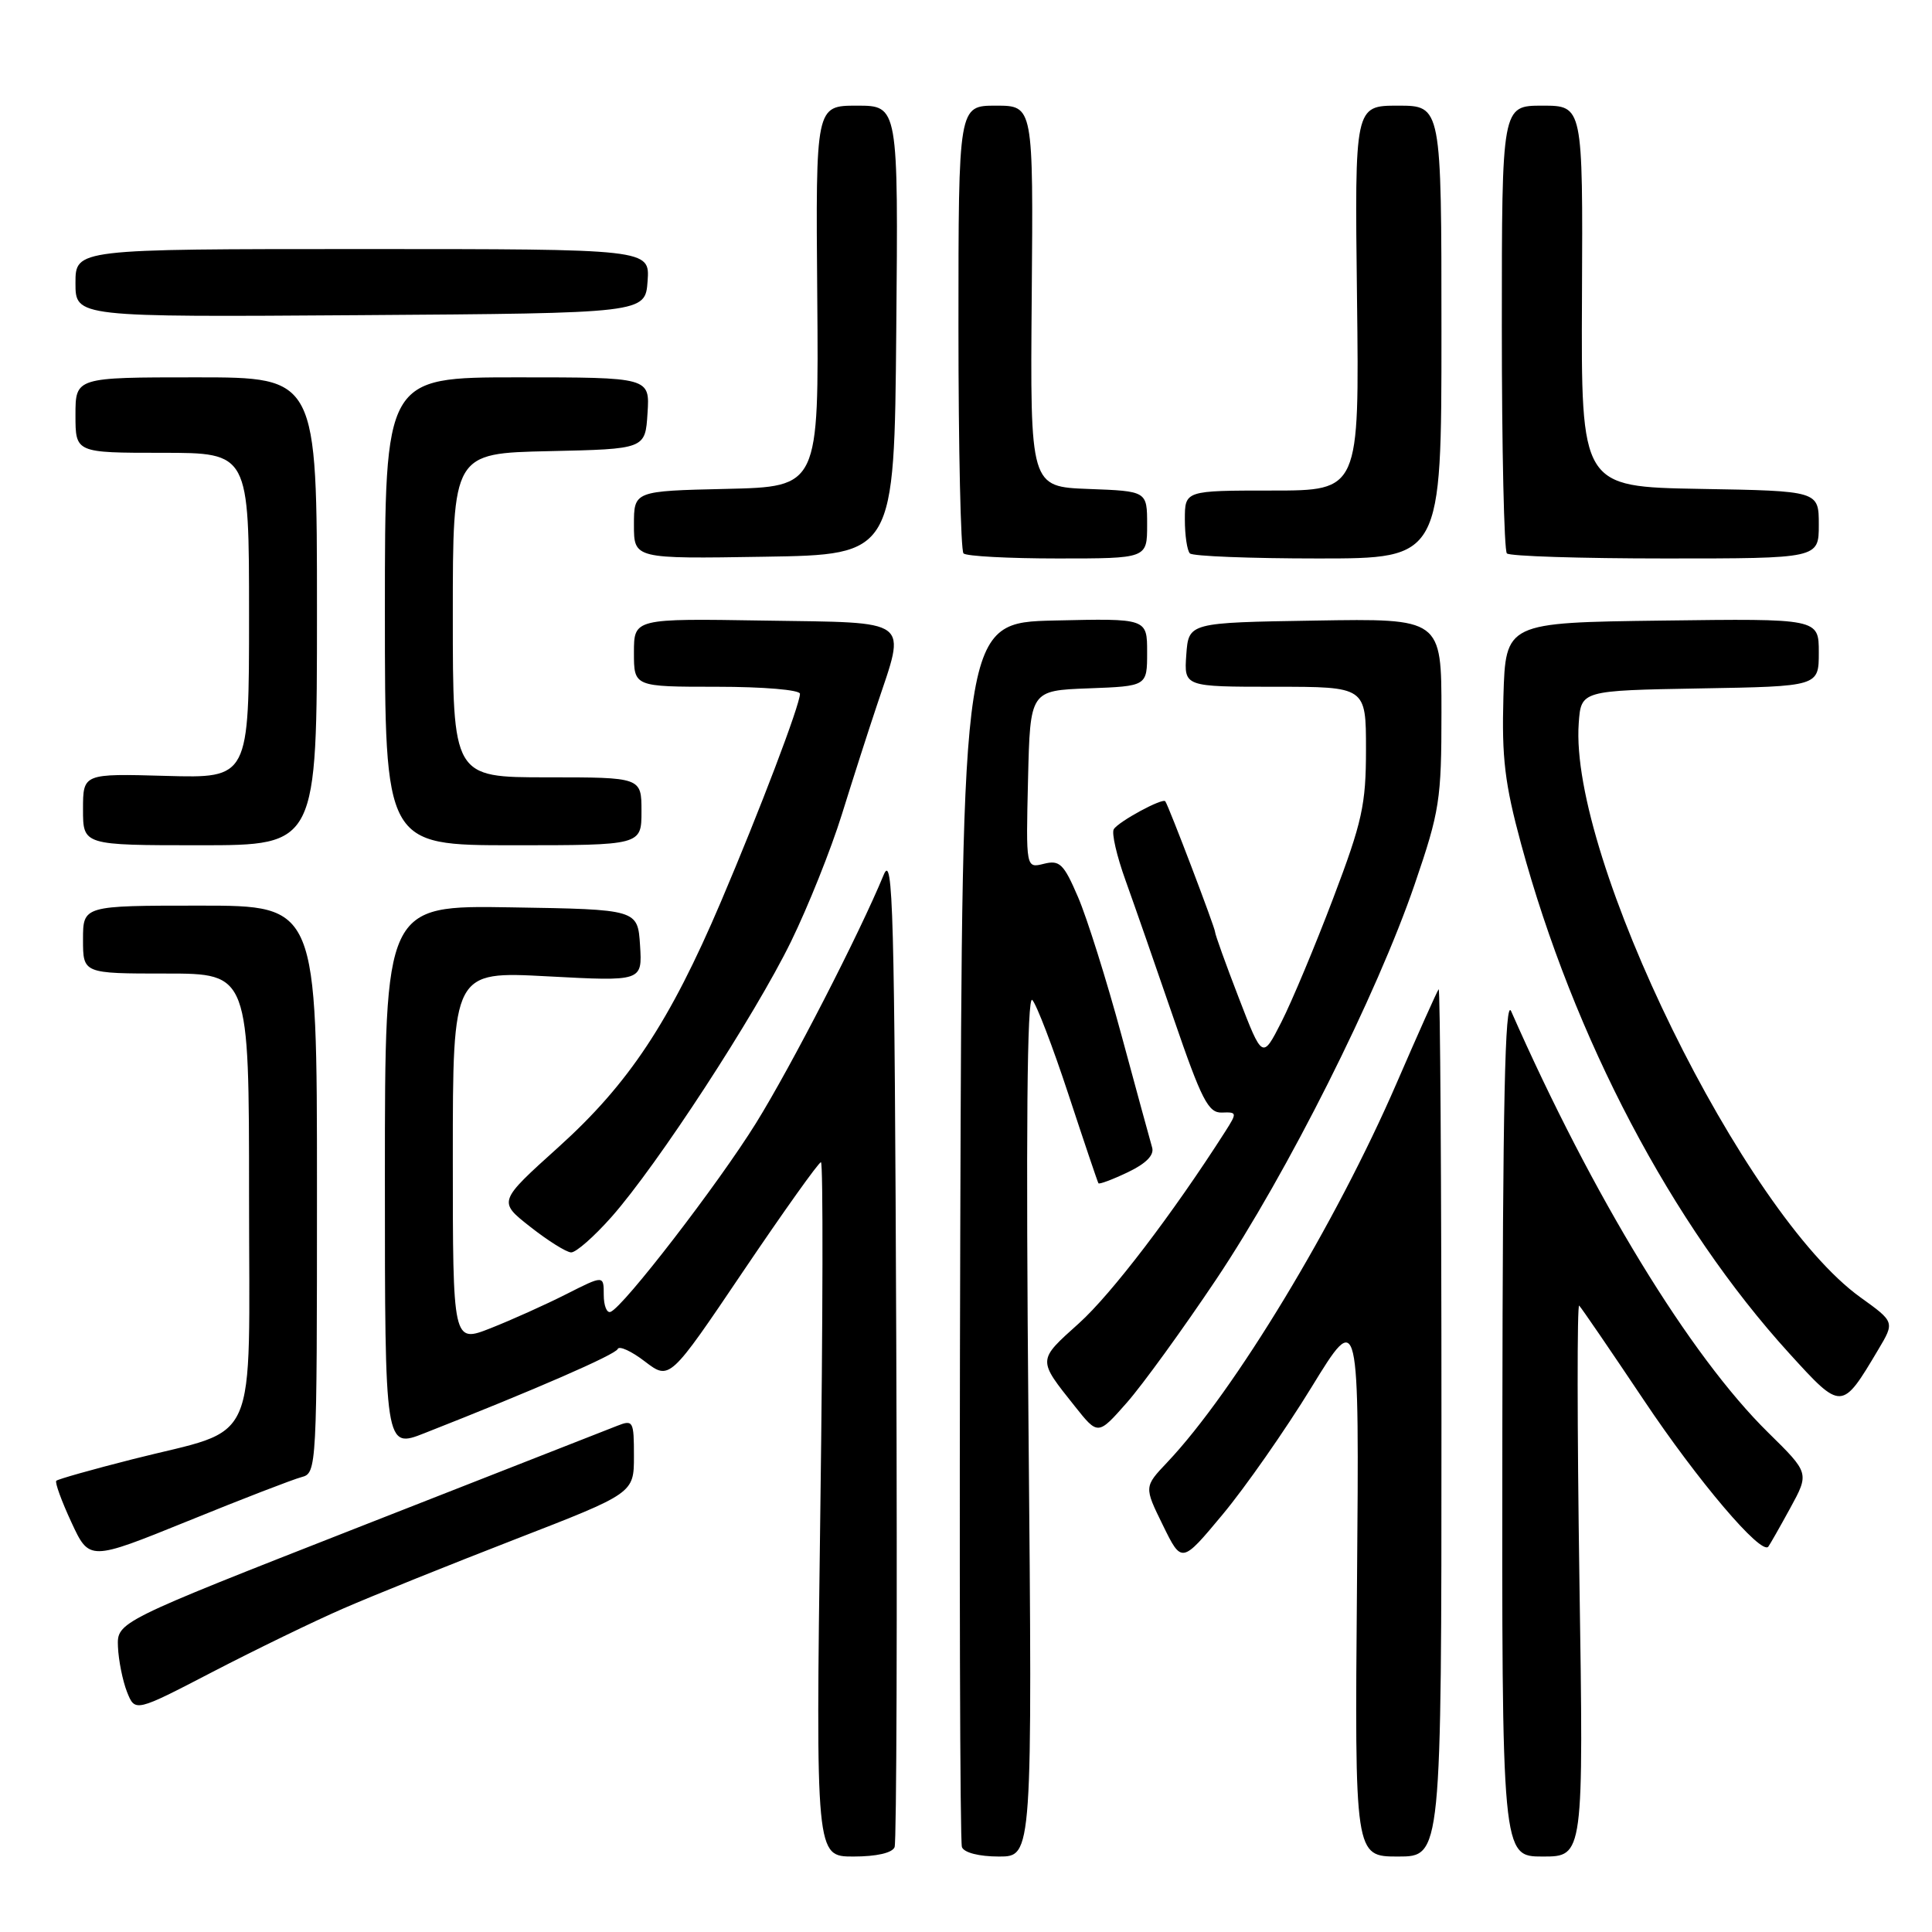 <?xml version="1.0" encoding="UTF-8" standalone="no"?>
<!DOCTYPE svg PUBLIC "-//W3C//DTD SVG 1.1//EN" "http://www.w3.org/Graphics/SVG/1.1/DTD/svg11.dtd" >
<svg xmlns="http://www.w3.org/2000/svg" xmlns:xlink="http://www.w3.org/1999/xlink" version="1.1" viewBox="0 0 256 256">
 <g >
 <path fill="currentColor"
d=" M 118.54 244.75 C 118.80 244.06 118.90 214.03 118.76 178.00 C 118.53 120.53 118.33 112.92 117.09 115.93 C 113.89 123.70 104.87 141.25 100.18 148.81 C 95.17 156.88 82.60 173.20 80.90 173.83 C 80.40 174.02 80.00 173.00 80.00 171.57 C 80.00 168.97 80.00 168.97 75.02 171.49 C 72.28 172.88 67.78 174.90 65.02 175.99 C 60.00 177.97 60.00 177.97 60.00 153.33 C 60.00 128.70 60.00 128.70 72.56 129.37 C 85.11 130.04 85.11 130.04 84.81 125.27 C 84.50 120.50 84.50 120.50 67.75 120.23 C 51.00 119.95 51.00 119.95 51.00 155.96 C 51.00 191.97 51.00 191.97 56.25 189.90 C 70.88 184.15 81.54 179.50 81.85 178.75 C 82.04 178.29 83.67 179.03 85.46 180.41 C 88.73 182.90 88.73 182.90 98.48 168.45 C 103.85 160.50 108.48 154.00 108.78 154.00 C 109.08 154.00 109.04 174.70 108.70 200.00 C 108.09 246.00 108.09 246.00 113.08 246.00 C 116.14 246.00 118.25 245.52 118.54 244.75 Z  M 136.28 188.75 C 135.93 149.97 136.09 131.82 136.78 132.50 C 137.33 133.05 139.49 138.68 141.57 145.00 C 143.65 151.32 145.44 156.63 145.55 156.79 C 145.66 156.95 147.41 156.30 149.44 155.33 C 151.87 154.17 152.97 153.05 152.66 152.04 C 152.41 151.19 150.59 144.51 148.61 137.20 C 146.63 129.88 144.04 121.64 142.85 118.88 C 140.95 114.45 140.41 113.93 138.31 114.46 C 135.94 115.05 135.94 115.05 136.22 103.28 C 136.50 91.50 136.50 91.50 144.25 91.21 C 152.00 90.92 152.00 90.92 152.00 86.43 C 152.00 81.94 152.00 81.94 139.75 82.22 C 127.50 82.50 127.50 82.50 127.24 163.00 C 127.10 207.28 127.20 244.06 127.46 244.75 C 127.74 245.49 129.74 246.00 132.37 246.00 C 136.80 246.00 136.80 246.00 136.28 188.75 Z  M 191.00 188.33 C 191.00 156.62 190.83 130.85 190.63 131.08 C 190.43 131.31 187.93 136.90 185.07 143.50 C 177.02 162.10 163.55 184.38 154.67 193.76 C 151.59 197.01 151.59 197.01 154.09 202.10 C 156.58 207.19 156.58 207.19 162.01 200.67 C 165.00 197.08 170.30 189.50 173.78 183.82 C 180.11 173.50 180.11 173.50 179.81 209.75 C 179.50 246.00 179.50 246.00 185.25 246.00 C 191.00 246.00 191.00 246.00 191.00 188.33 Z  M 209.28 209.25 C 208.98 189.04 208.97 172.72 209.25 173.00 C 209.54 173.28 213.38 178.90 217.80 185.50 C 224.97 196.23 233.37 206.11 234.31 204.94 C 234.50 204.70 235.81 202.40 237.21 199.84 C 239.75 195.19 239.75 195.19 234.31 189.84 C 223.92 179.64 211.04 158.52 200.24 134.00 C 199.42 132.14 199.12 146.17 199.07 188.75 C 199.00 246.00 199.00 246.00 204.42 246.00 C 209.84 246.00 209.84 246.00 209.28 209.25 Z  M 45.50 213.13 C 49.35 211.45 59.59 207.33 68.25 203.97 C 84.00 197.86 84.00 197.86 84.00 192.95 C 84.00 188.27 83.90 188.09 81.75 188.94 C 80.51 189.42 65.10 195.47 47.50 202.37 C 15.50 214.92 15.50 214.92 15.63 218.21 C 15.71 220.02 16.25 222.71 16.83 224.19 C 17.90 226.87 17.90 226.87 28.20 221.52 C 33.87 218.58 41.65 214.80 45.50 213.13 Z  M 39.97 195.72 C 41.97 195.20 42.00 194.54 42.00 157.59 C 42.00 120.00 42.00 120.00 26.50 120.00 C 11.00 120.00 11.00 120.00 11.00 124.50 C 11.00 129.00 11.00 129.00 22.00 129.00 C 33.00 129.00 33.00 129.00 33.00 158.47 C 33.00 192.61 34.58 189.04 17.59 193.35 C 12.23 194.71 7.67 196.00 7.46 196.21 C 7.25 196.41 8.15 198.89 9.46 201.71 C 11.84 206.84 11.84 206.84 24.89 201.55 C 32.06 198.63 38.85 196.01 39.97 195.72 Z  M 161.17 169.50 C 170.58 155.43 182.45 131.80 187.46 117.15 C 190.77 107.48 191.00 105.99 191.00 94.38 C 191.00 81.95 191.00 81.95 174.25 82.23 C 157.50 82.50 157.50 82.50 157.19 86.75 C 156.89 91.00 156.89 91.00 168.94 91.00 C 181.00 91.00 181.00 91.00 181.00 99.29 C 181.00 106.65 180.51 108.87 176.65 119.04 C 174.26 125.34 171.17 132.72 169.79 135.43 C 167.28 140.36 167.28 140.36 164.14 132.21 C 162.41 127.73 161.00 123.80 161.00 123.48 C 161.00 122.93 154.88 106.85 154.41 106.18 C 154.07 105.68 148.20 108.86 147.58 109.88 C 147.27 110.37 147.97 113.41 149.13 116.63 C 150.29 119.86 153.17 128.12 155.53 135.00 C 159.22 145.75 160.11 147.49 161.91 147.42 C 163.92 147.34 163.94 147.44 162.36 149.92 C 155.41 160.80 147.27 171.47 142.97 175.34 C 137.44 180.31 137.45 180.09 142.43 186.35 C 145.49 190.20 145.49 190.20 149.32 185.85 C 151.42 183.46 156.75 176.10 161.17 169.50 Z  M 248.88 178.83 C 251.06 175.17 251.06 175.17 246.51 171.90 C 231.09 160.82 207.91 113.59 209.19 95.83 C 209.50 91.50 209.50 91.50 225.25 91.22 C 241.00 90.95 241.00 90.95 241.00 86.45 C 241.00 81.96 241.00 81.96 220.25 82.23 C 199.50 82.50 199.50 82.50 199.21 92.32 C 198.98 100.42 199.39 103.85 201.55 111.82 C 208.55 137.57 221.52 162.22 237.08 179.32 C 244.04 186.97 244.04 186.97 248.88 178.83 Z  M 81.03 161.25 C 87.10 154.39 100.04 134.54 104.82 124.75 C 107.08 120.12 110.11 112.55 111.55 107.92 C 112.99 103.29 115.07 96.80 116.18 93.50 C 120.08 81.81 121.05 82.54 101.25 82.23 C 84.00 81.95 84.00 81.95 84.00 86.48 C 84.00 91.00 84.00 91.00 95.00 91.00 C 101.13 91.00 106.00 91.41 106.00 91.93 C 106.00 93.39 100.67 107.41 95.52 119.50 C 88.74 135.42 83.32 143.60 73.99 152.01 C 66.00 159.21 66.00 159.21 70.25 162.55 C 72.59 164.39 75.02 165.92 75.67 165.95 C 76.31 165.98 78.72 163.86 81.03 161.25 Z  M 42.00 81.00 C 42.00 50.00 42.00 50.00 26.00 50.00 C 10.00 50.00 10.00 50.00 10.00 55.00 C 10.00 60.00 10.00 60.00 21.50 60.00 C 33.00 60.00 33.00 60.00 33.00 81.56 C 33.00 103.12 33.00 103.12 22.00 102.81 C 11.00 102.50 11.00 102.50 11.00 107.25 C 11.00 112.00 11.00 112.00 26.50 112.00 C 42.00 112.00 42.00 112.00 42.00 81.00 Z  M 85.00 107.50 C 85.00 103.00 85.00 103.00 72.50 103.00 C 60.00 103.00 60.00 103.00 60.00 81.53 C 60.00 60.06 60.00 60.06 72.75 59.78 C 85.50 59.50 85.50 59.50 85.80 54.75 C 86.11 50.00 86.11 50.00 68.55 50.00 C 51.00 50.00 51.00 50.00 51.00 81.00 C 51.00 112.00 51.00 112.00 68.00 112.00 C 85.00 112.00 85.00 112.00 85.00 107.50 Z  M 118.76 43.75 C 119.03 14.00 119.03 14.00 113.55 14.00 C 108.08 14.00 108.08 14.00 108.29 39.25 C 108.50 64.50 108.50 64.50 96.25 64.78 C 84.00 65.06 84.00 65.06 84.00 69.55 C 84.00 74.05 84.00 74.05 101.25 73.77 C 118.50 73.50 118.50 73.50 118.76 43.75 Z  M 152.00 69.54 C 152.00 65.08 152.00 65.08 144.25 64.79 C 136.50 64.50 136.50 64.50 136.71 39.25 C 136.92 14.00 136.92 14.00 131.96 14.00 C 127.00 14.00 127.00 14.00 127.00 43.33 C 127.00 59.47 127.30 72.97 127.67 73.33 C 128.03 73.70 133.66 74.00 140.17 74.00 C 152.00 74.00 152.00 74.00 152.00 69.54 Z  M 191.00 44.00 C 191.00 14.00 191.00 14.00 185.25 14.00 C 179.50 14.00 179.50 14.00 179.81 39.50 C 180.12 65.00 180.12 65.00 168.56 65.00 C 157.00 65.00 157.00 65.00 157.00 68.83 C 157.00 70.94 157.30 72.97 157.67 73.33 C 158.03 73.70 165.68 74.00 174.67 74.00 C 191.00 74.00 191.00 74.00 191.00 44.00 Z  M 241.00 69.53 C 241.00 65.05 241.00 65.05 225.25 64.78 C 209.50 64.50 209.50 64.50 209.62 39.25 C 209.74 14.00 209.74 14.00 204.37 14.00 C 199.00 14.00 199.00 14.00 199.00 43.33 C 199.00 59.47 199.30 72.97 199.67 73.33 C 200.03 73.70 209.48 74.00 220.67 74.00 C 241.00 74.00 241.00 74.00 241.00 69.53 Z  M 85.81 37.25 C 86.11 33.00 86.11 33.00 48.06 33.00 C 10.00 33.00 10.00 33.00 10.00 37.51 C 10.00 42.02 10.00 42.02 47.75 41.76 C 85.50 41.50 85.50 41.50 85.81 37.25 Z "/>
</g>
</svg>
